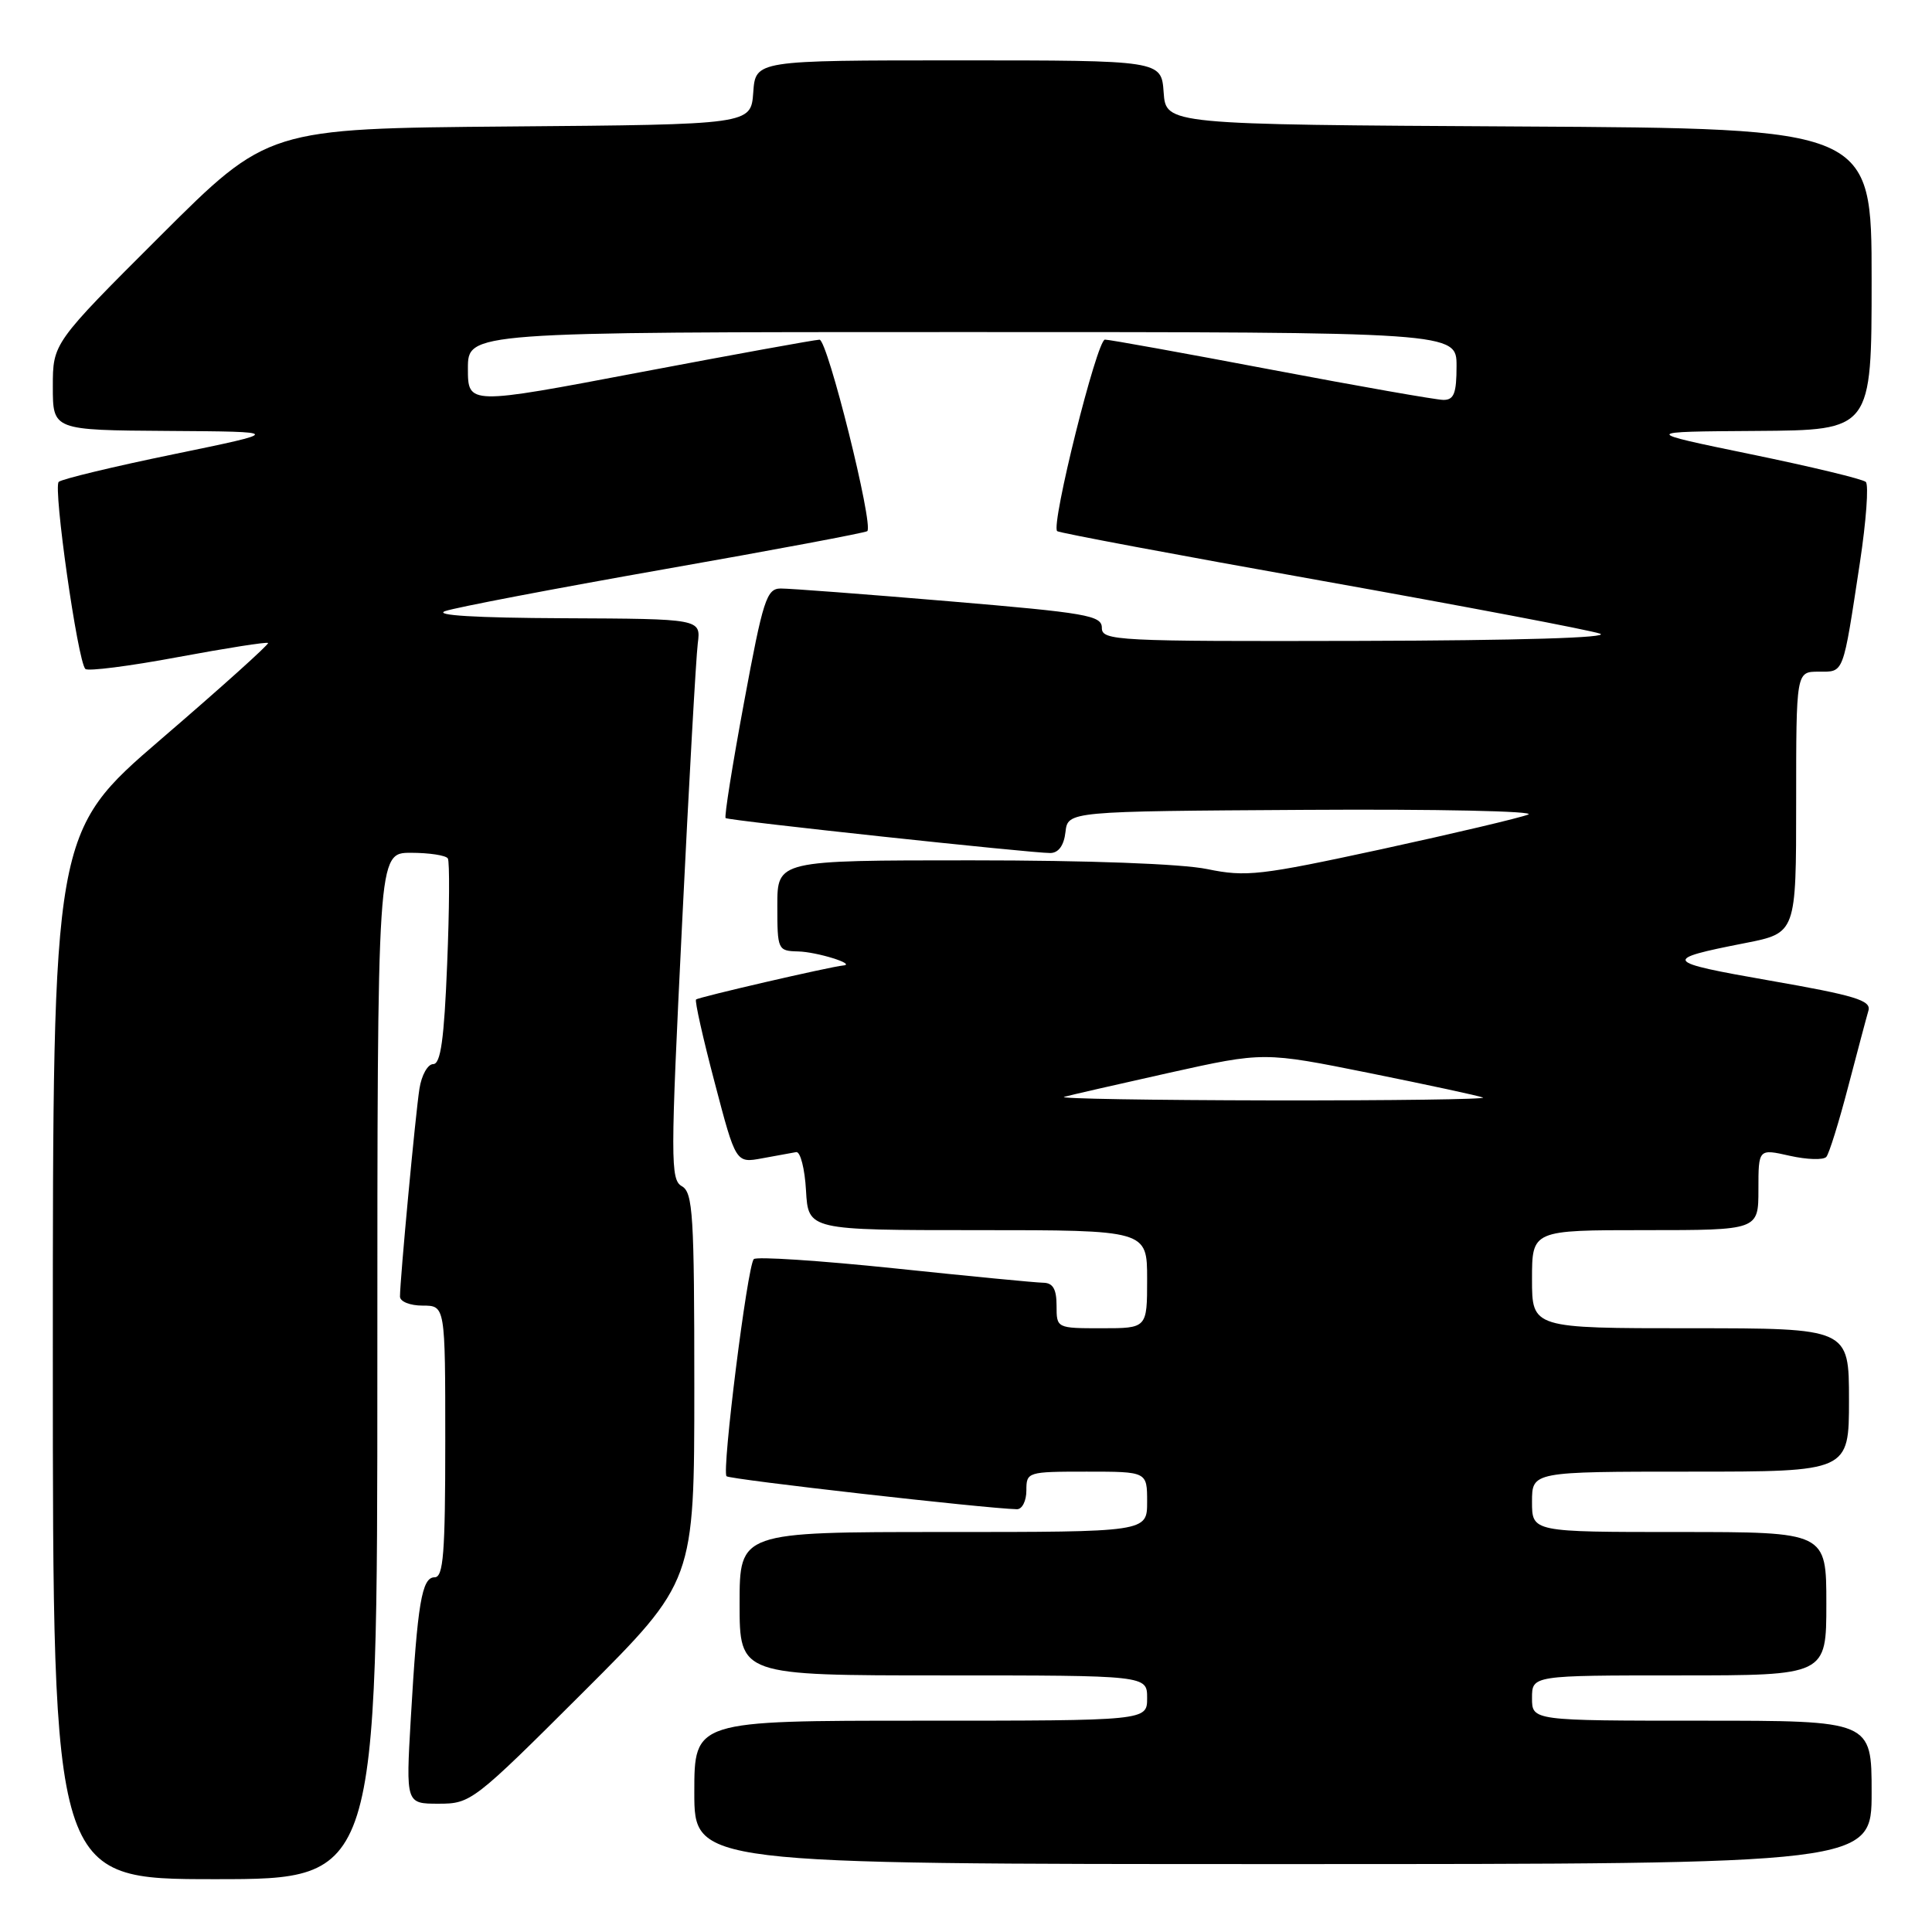 <?xml version="1.0" encoding="UTF-8" standalone="no"?>
<!DOCTYPE svg PUBLIC "-//W3C//DTD SVG 1.1//EN" "http://www.w3.org/Graphics/SVG/1.1/DTD/svg11.dtd" >
<svg xmlns="http://www.w3.org/2000/svg" xmlns:xlink="http://www.w3.org/1999/xlink" version="1.1" viewBox="0 0 256 256">
 <g >
 <path fill="currentColor"
d=" M 50.00 181.00 C 50.00 113.00 50.00 113.00 54.44 113.00 C 56.88 113.00 59.09 113.34 59.34 113.75 C 59.59 114.16 59.55 120.46 59.25 127.75 C 58.85 137.74 58.39 141.00 57.40 141.00 C 56.68 141.00 55.86 142.46 55.58 144.25 C 55.06 147.52 53.00 169.57 53.00 171.80 C 53.00 172.47 54.34 173.00 56.00 173.00 C 59.00 173.00 59.00 173.00 59.00 191.00 C 59.00 205.84 58.75 209.00 57.59 209.00 C 55.89 209.00 55.32 212.43 54.43 227.75 C 53.78 239.00 53.78 239.00 58.13 239.00 C 62.39 239.00 62.75 238.72 77.24 224.26 C 92.00 209.53 92.00 209.53 92.00 183.81 C 92.00 160.99 91.82 158.00 90.35 157.18 C 88.83 156.32 88.83 153.82 90.38 122.38 C 91.29 103.75 92.23 87.04 92.46 85.25 C 92.87 82.00 92.87 82.00 74.69 81.92 C 63.00 81.87 57.39 81.53 59.00 80.97 C 60.38 80.49 73.42 78.00 88.00 75.43 C 102.58 72.87 114.69 70.59 114.92 70.38 C 115.78 69.58 109.65 45.00 108.59 45.01 C 107.99 45.02 97.26 46.97 84.75 49.34 C 62.00 53.66 62.00 53.66 62.00 48.83 C 62.00 44.00 62.00 44.00 127.50 44.00 C 193.00 44.00 193.00 44.00 193.00 48.50 C 193.00 52.12 192.66 53.00 191.25 52.99 C 190.29 52.98 180.05 51.18 168.50 48.99 C 156.95 46.80 147.01 45.00 146.41 45.00 C 145.35 45.00 139.22 69.58 140.08 70.38 C 140.31 70.60 156.03 73.55 175.00 76.93 C 193.97 80.32 210.62 83.48 212.00 83.96 C 213.53 84.50 201.24 84.87 180.25 84.92 C 147.82 85.00 146.00 84.90 146.00 83.19 C 146.00 81.55 144.01 81.21 125.75 79.67 C 114.61 78.73 104.57 77.97 103.44 77.98 C 101.58 78.00 101.11 79.44 98.59 93.06 C 97.05 101.35 95.95 108.25 96.15 108.40 C 96.58 108.74 136.82 113.06 139.18 113.03 C 140.27 113.01 140.98 112.02 141.18 110.25 C 141.50 107.50 141.50 107.50 173.00 107.31 C 190.32 107.20 203.60 107.48 202.50 107.93 C 201.40 108.37 192.64 110.44 183.03 112.53 C 166.98 116.00 165.12 116.22 159.97 115.16 C 156.59 114.46 144.23 114.00 128.69 114.00 C 103.00 114.00 103.00 114.00 103.00 120.00 C 103.00 125.86 103.06 126.00 105.75 126.07 C 108.26 126.13 113.51 127.77 111.74 127.93 C 110.01 128.09 92.54 132.13 92.23 132.44 C 92.04 132.62 93.15 137.58 94.70 143.45 C 97.50 154.13 97.50 154.13 101.00 153.48 C 102.92 153.12 104.95 152.75 105.50 152.66 C 106.05 152.57 106.64 154.86 106.80 157.75 C 107.10 163.00 107.10 163.00 129.55 163.00 C 152.00 163.00 152.00 163.00 152.00 169.50 C 152.00 176.00 152.00 176.00 146.00 176.00 C 140.00 176.00 140.00 176.00 140.00 173.00 C 140.00 170.82 139.52 169.99 138.25 169.97 C 137.29 169.96 128.40 169.10 118.50 168.06 C 108.60 167.03 100.22 166.48 99.88 166.84 C 99.03 167.74 95.62 194.95 96.27 195.61 C 96.71 196.04 130.65 199.89 134.75 199.98 C 135.44 199.99 136.00 198.88 136.00 197.50 C 136.00 195.04 136.13 195.00 144.00 195.00 C 152.00 195.00 152.00 195.00 152.00 199.00 C 152.00 203.00 152.00 203.00 125.00 203.00 C 98.00 203.00 98.00 203.00 98.00 212.50 C 98.00 222.00 98.00 222.00 125.00 222.00 C 152.00 222.00 152.00 222.00 152.00 225.00 C 152.00 228.00 152.00 228.00 122.00 228.00 C 92.00 228.00 92.00 228.00 92.00 237.50 C 92.00 247.00 92.00 247.00 170.00 247.00 C 248.00 247.00 248.00 247.00 248.00 237.50 C 248.00 228.00 248.00 228.00 225.50 228.00 C 203.00 228.00 203.00 228.00 203.00 225.00 C 203.00 222.00 203.00 222.00 222.50 222.00 C 242.00 222.00 242.00 222.00 242.00 212.50 C 242.00 203.00 242.00 203.00 222.50 203.00 C 203.00 203.00 203.00 203.00 203.00 199.00 C 203.00 195.00 203.00 195.00 224.00 195.00 C 245.00 195.00 245.00 195.00 245.00 185.50 C 245.00 176.00 245.00 176.00 224.00 176.00 C 203.00 176.00 203.00 176.00 203.00 169.50 C 203.00 163.00 203.00 163.00 218.00 163.00 C 233.00 163.00 233.00 163.00 233.00 157.61 C 233.00 152.21 233.00 152.21 237.16 153.15 C 239.45 153.66 241.62 153.73 242.00 153.29 C 242.37 152.86 243.67 148.68 244.89 144.00 C 246.12 139.32 247.32 134.78 247.58 133.90 C 247.96 132.56 245.79 131.90 234.50 129.93 C 220.33 127.45 220.13 127.14 231.25 124.96 C 238.00 123.63 238.00 123.63 238.00 106.32 C 238.00 89.00 238.00 89.00 240.98 89.00 C 244.38 89.00 244.16 89.57 246.45 74.53 C 247.28 69.05 247.63 64.25 247.23 63.86 C 246.83 63.48 239.97 61.83 232.00 60.19 C 217.50 57.20 217.50 57.20 232.75 57.10 C 248.00 57.00 248.00 57.00 248.00 37.01 C 248.00 17.02 248.00 17.02 201.25 16.76 C 154.50 16.50 154.50 16.50 154.19 12.25 C 153.89 8.00 153.89 8.00 127.00 8.00 C 100.11 8.00 100.11 8.00 99.81 12.25 C 99.50 16.50 99.50 16.50 67.50 16.76 C 35.50 17.03 35.50 17.03 21.25 31.25 C 7.00 45.47 7.00 45.47 7.00 51.24 C 7.00 57.00 7.00 57.00 22.25 57.10 C 37.50 57.20 37.50 57.20 23.00 60.19 C 15.02 61.83 8.18 63.48 7.78 63.85 C 7.02 64.58 10.29 87.62 11.31 88.64 C 11.64 88.97 17.16 88.27 23.57 87.07 C 29.98 85.88 35.36 85.03 35.52 85.20 C 35.68 85.36 29.33 91.08 21.40 97.89 C 7.00 110.28 7.00 110.28 7.00 179.64 C 7.00 249.00 7.00 249.00 28.50 249.00 C 50.00 249.00 50.00 249.00 50.00 181.00 Z  M 141.00 145.34 C 141.82 145.11 148.12 143.67 154.98 142.14 C 167.46 139.37 167.46 139.37 181.48 142.19 C 189.19 143.75 195.95 145.20 196.50 145.43 C 197.05 145.66 184.45 145.83 168.50 145.81 C 152.55 145.78 140.18 145.58 141.00 145.34 Z "/>
</g>
</svg>